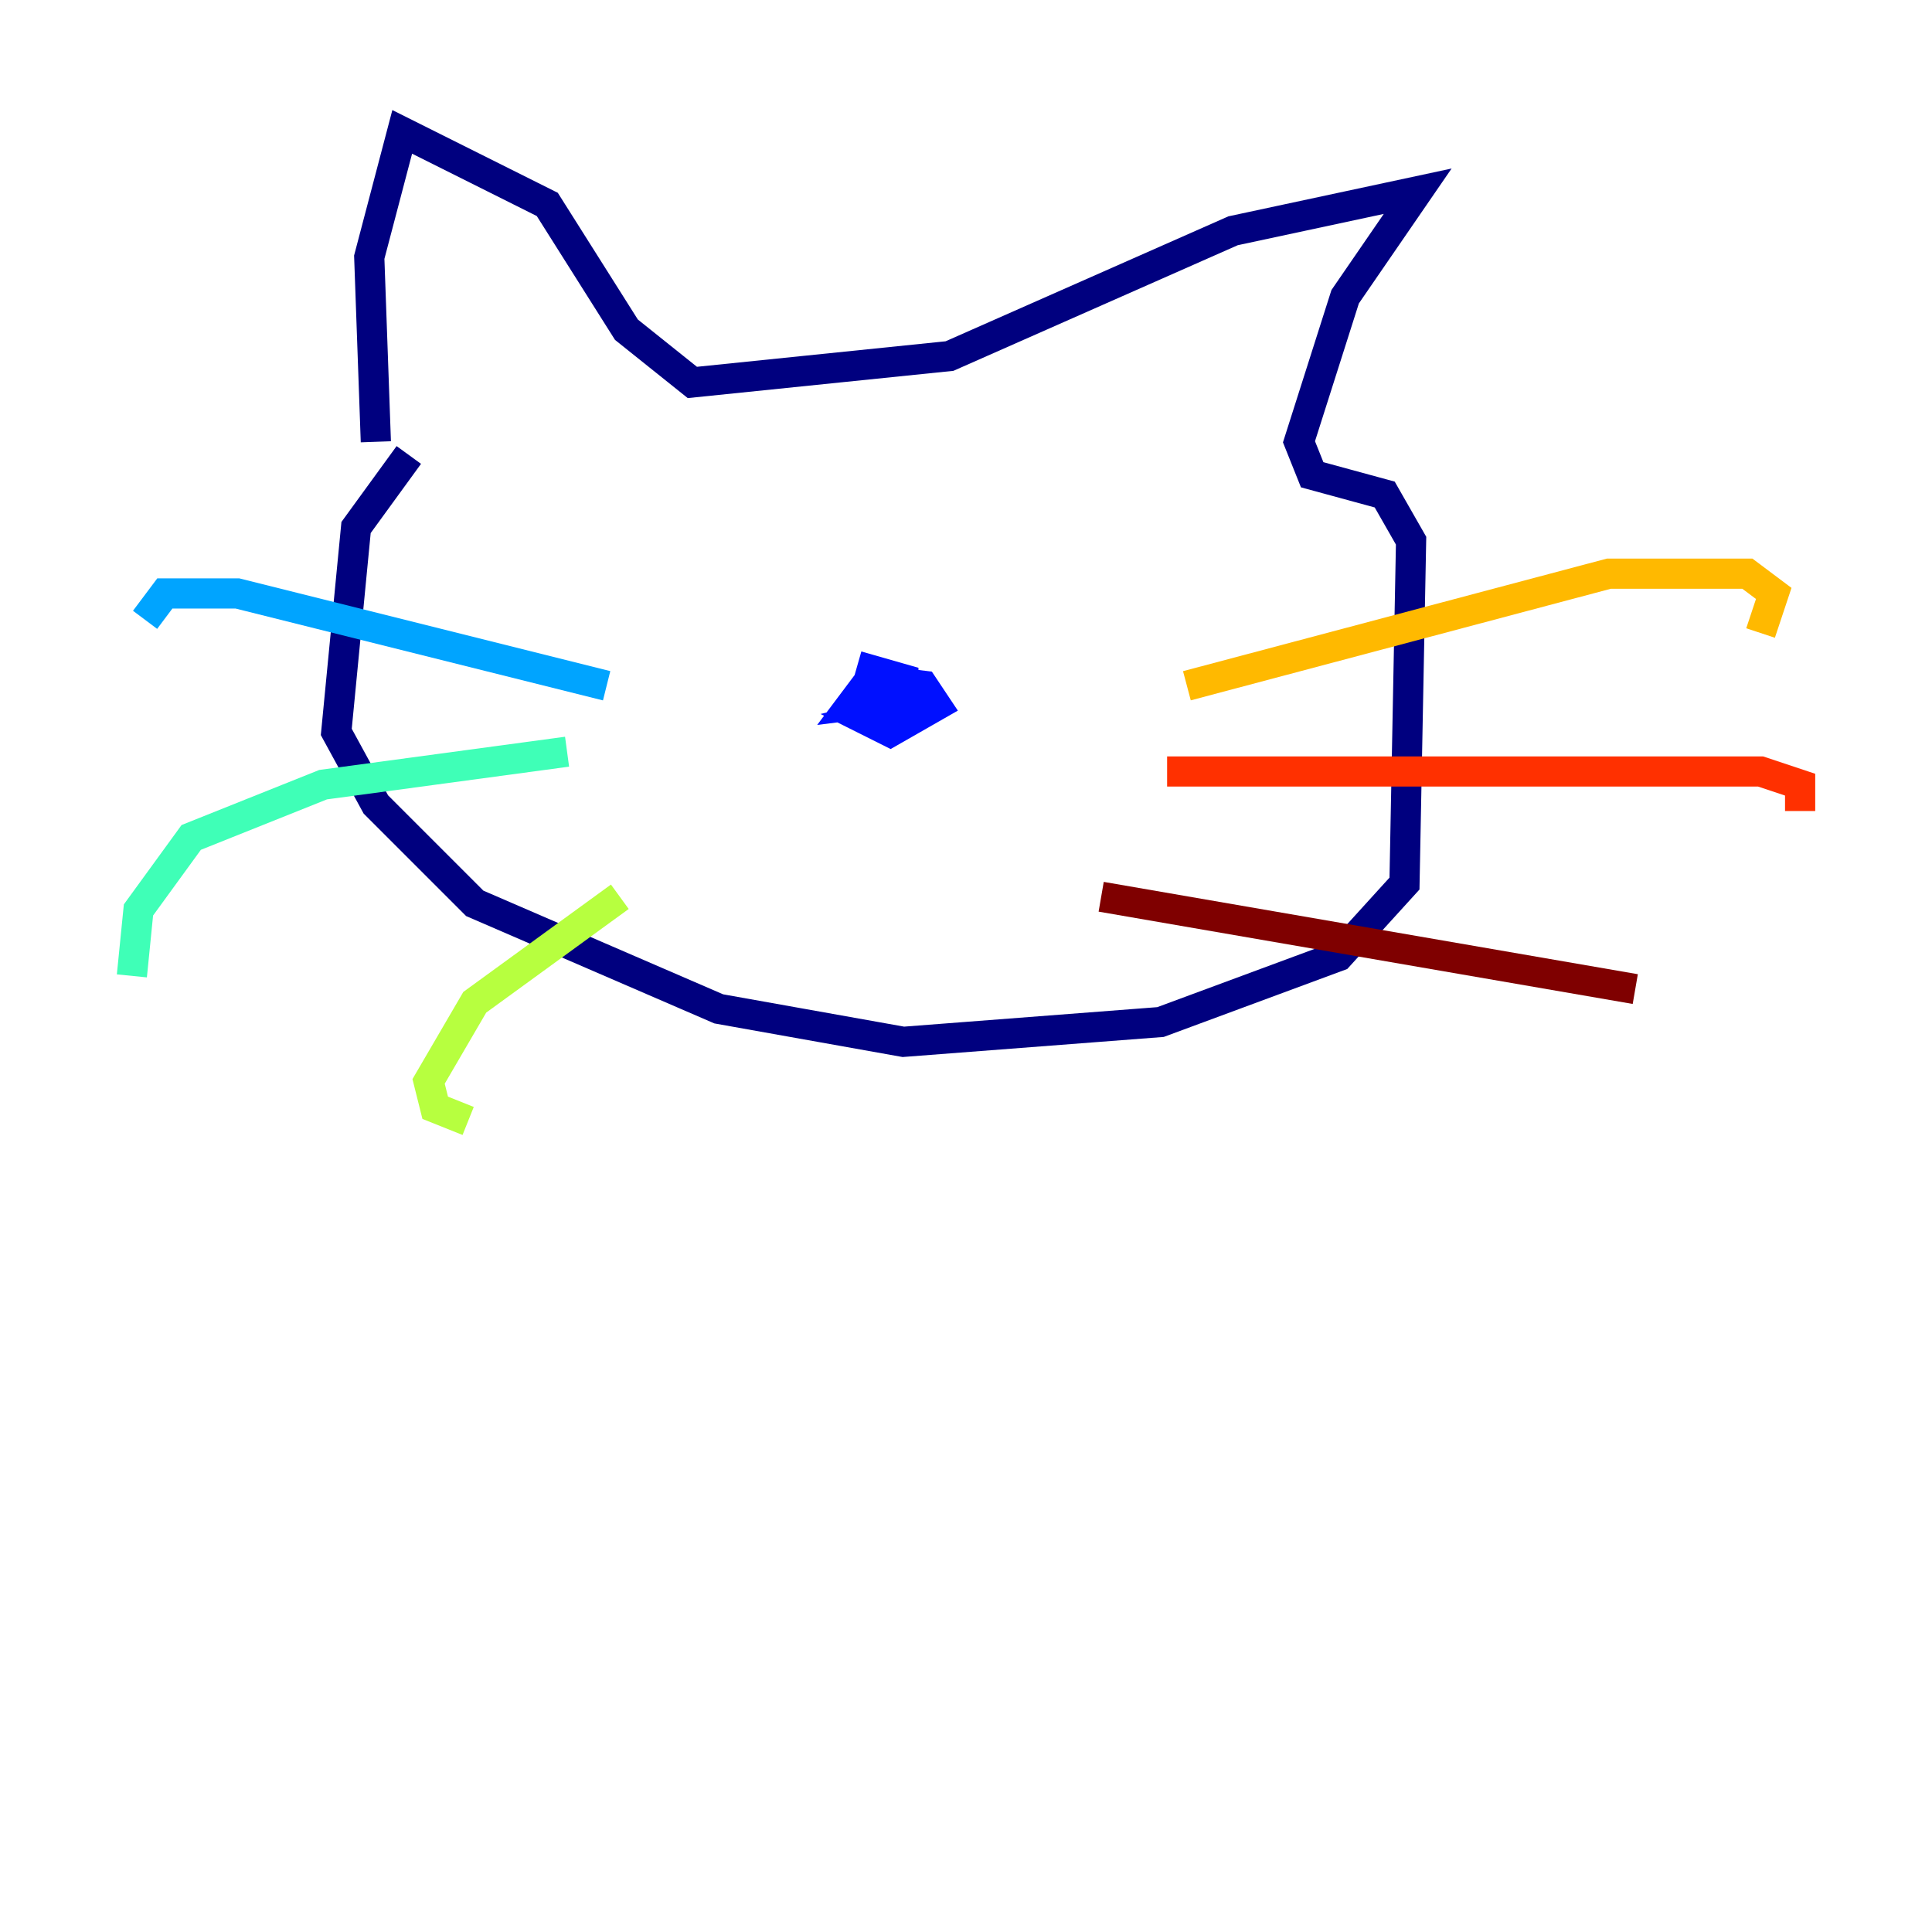 <?xml version="1.0" encoding="utf-8" ?>
<svg baseProfile="tiny" height="128" version="1.2" viewBox="0,0,128,128" width="128" xmlns="http://www.w3.org/2000/svg" xmlns:ev="http://www.w3.org/2001/xml-events" xmlns:xlink="http://www.w3.org/1999/xlink"><defs /><polyline fill="none" points="27.085,30.143 23.59,34.949 22.28,48.492 24.901,53.297 31.454,59.85 47.618,66.84 59.85,69.024 76.887,67.713 88.683,63.345 93.051,58.539 93.488,35.822 91.741,32.764 86.935,31.454 86.061,29.27 89.12,19.659 93.925,12.669 81.693,15.29 62.908,23.59 45.87,25.338 41.502,21.843 36.259,13.543 26.648,8.737 24.464,17.038 24.901,29.27" stroke="#00007f" stroke-width="2" /><polyline fill="none" points="58.976,47.181 57.229,47.618 58.976,48.492 62.034,46.744 61.16,45.433 57.666,44.997 56.355,46.744 59.85,46.307 59.85,44.997 56.792,44.123" stroke="#0010ff" stroke-width="2" /><polyline fill="none" points="40.191,45.433 15.727,39.317 10.921,39.317 9.611,41.065" stroke="#00a4ff" stroke-width="2" /><polyline fill="none" points="37.57,49.802 21.406,51.986 12.669,55.481 9.174,60.287 8.737,64.655" stroke="#3fffb7" stroke-width="2" /><polyline fill="none" points="41.065,59.413 31.454,66.403 28.396,71.645 28.833,73.392 31.017,74.266" stroke="#b7ff3f" stroke-width="2" /><polyline fill="none" points="78.635,45.433 106.594,38.007 115.768,38.007 117.515,39.317 116.642,41.939" stroke="#ffb900" stroke-width="2" /><polyline fill="none" points="77.324,51.113 116.642,51.113 119.263,51.986 119.263,53.734" stroke="#ff3000" stroke-width="2" /><polyline fill="none" points="72.956,59.413 108.341,65.529" stroke="#7f0000" stroke-width="2" /></svg>